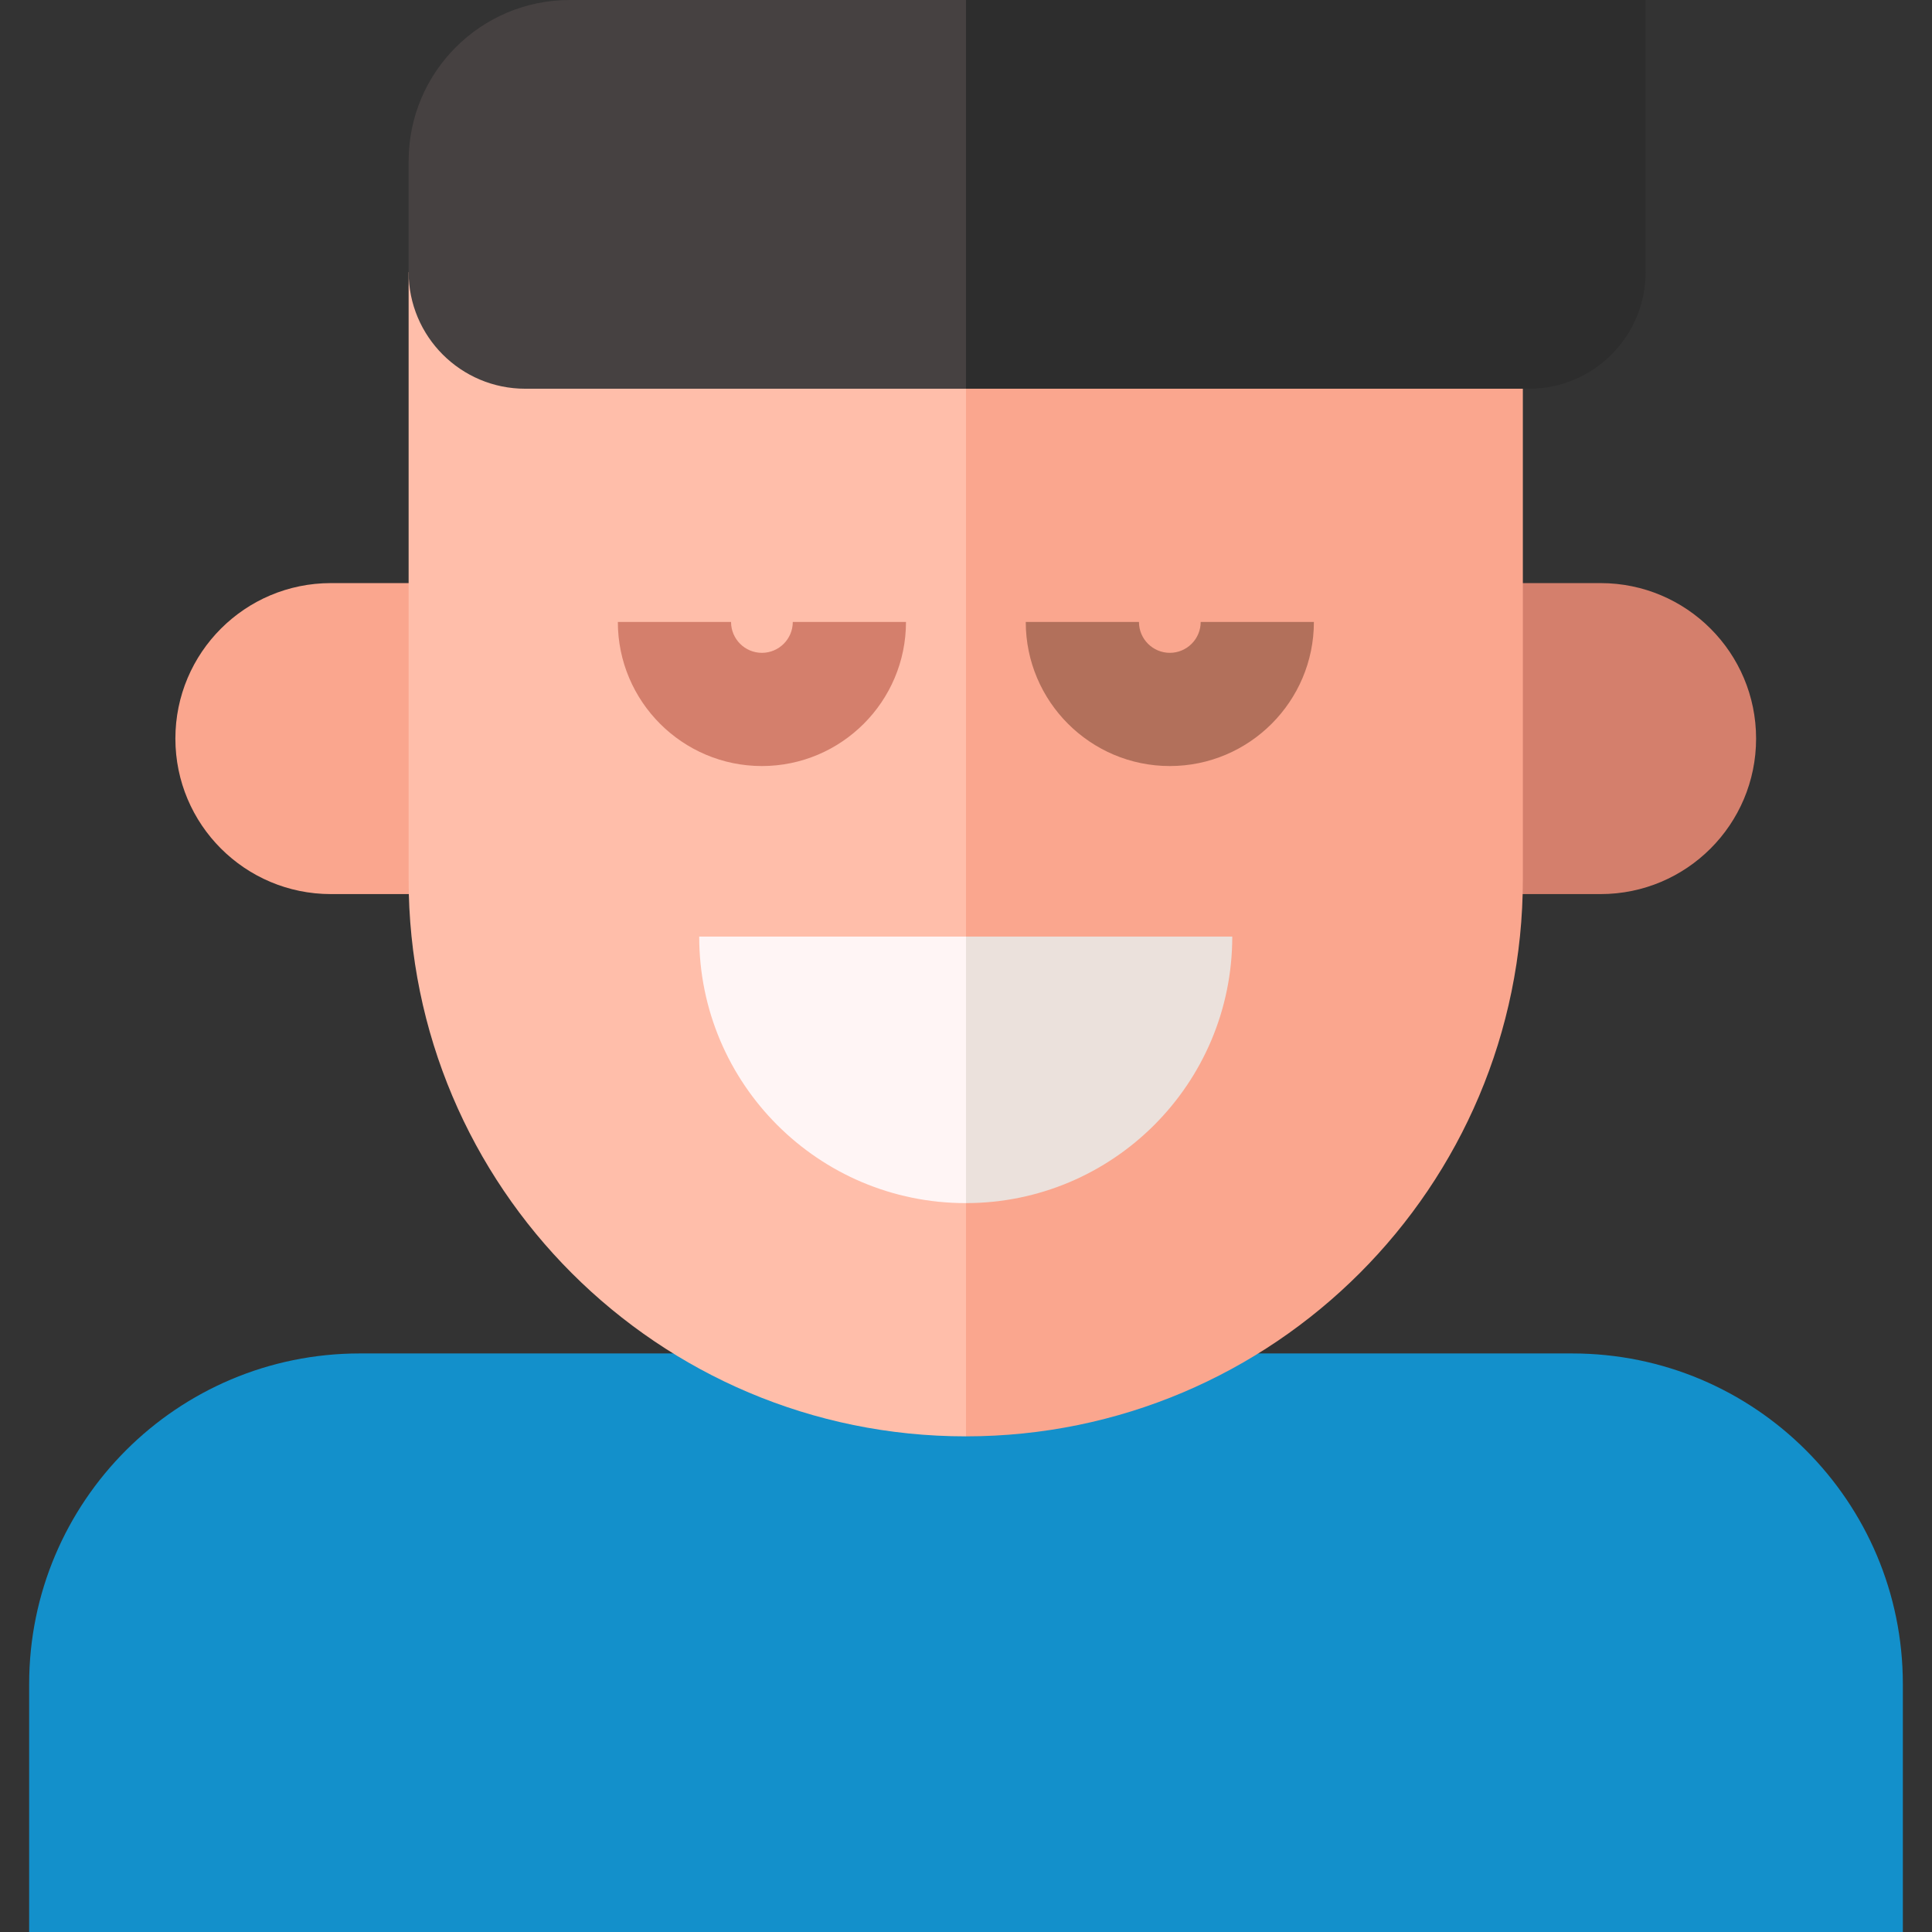 <svg id="Capa_1" enable-background="new 0 0 512 512" height="212" viewBox="0 0 512 512" width="212" xmlns="http://www.w3.org/2000/svg"><rect x="0" y="0" width="512" height="512" fill="#333333" stroke="none"/><g><path d="m95.352 358.677c-48.394 0-87.626 39.231-87.626 87.626v65.697h248.274l30-90.325-30-62.998z" fill="#1390CB"/><path d="m504.274 446.303c0-48.395-39.231-87.626-87.626-87.626h-160.648v153.323h248.274z" fill="#1390CB"/><path d="m118.29 154.527h-30.604c-22.758 0-41.207 18.449-41.207 41.207s18.449 41.207 41.207 41.207h30.604z" fill="#faa68e"/><path d="m393.572 154.527h30.604c22.758 0 41.207 18.449 41.207 41.207s-18.449 41.207-41.207 41.207h-30.604z" fill="#d47f6c"/><path d="m108.29 72.113v160.895c0 81.54 66.101 147.641 147.641 147.641.023 0 .046-.001.069-.001l30-146.538-30-146.537z" fill="#ffbeaa"/><path d="m256 87.573v293.076c81.508-.037 147.572-66.123 147.572-147.64v-129.99z" fill="#faa68e"/><g><path d="m150.996 0c-23.586 0-42.706 19.12-42.706 42.706v29.406c0 17.068 13.837 30.905 30.905 30.905h116.805l30-51.509-30-51.508z" fill="#464141"/><path d="m256 0v103.018h149.204c17.069 0 30.905-13.837 30.905-30.905v-72.113z" fill="#2d2d2d"/></g><g><g><path d="m185.298 248.205c0 39.01 31.624 70.633 70.633 70.633.023 0 .046-.002.069-.002l10-38.503-10-32.128z" fill="#fff5f5"/><path d="m326.564 248.205h-70.564v70.632c38.978-.038 70.564-31.646 70.564-70.632z" fill="#ebe1dc"/></g><g><path d="m201.915 203.008c-21.052 0-38.179-17.127-38.179-38.179h30c0 4.51 3.669 8.179 8.179 8.179 4.511 0 8.18-3.669 8.18-8.179h30c0 21.052-17.127 38.179-38.18 38.179z" fill="#d47f6c"/></g><g><path d="m310.016 203.008c-21.052 0-38.179-17.127-38.179-38.179h30c0 4.51 3.669 8.179 8.179 8.179s8.179-3.669 8.179-8.179h30c-.001 21.052-17.128 38.179-38.179 38.179z" fill="#b2705b"/></g></g></g></svg>